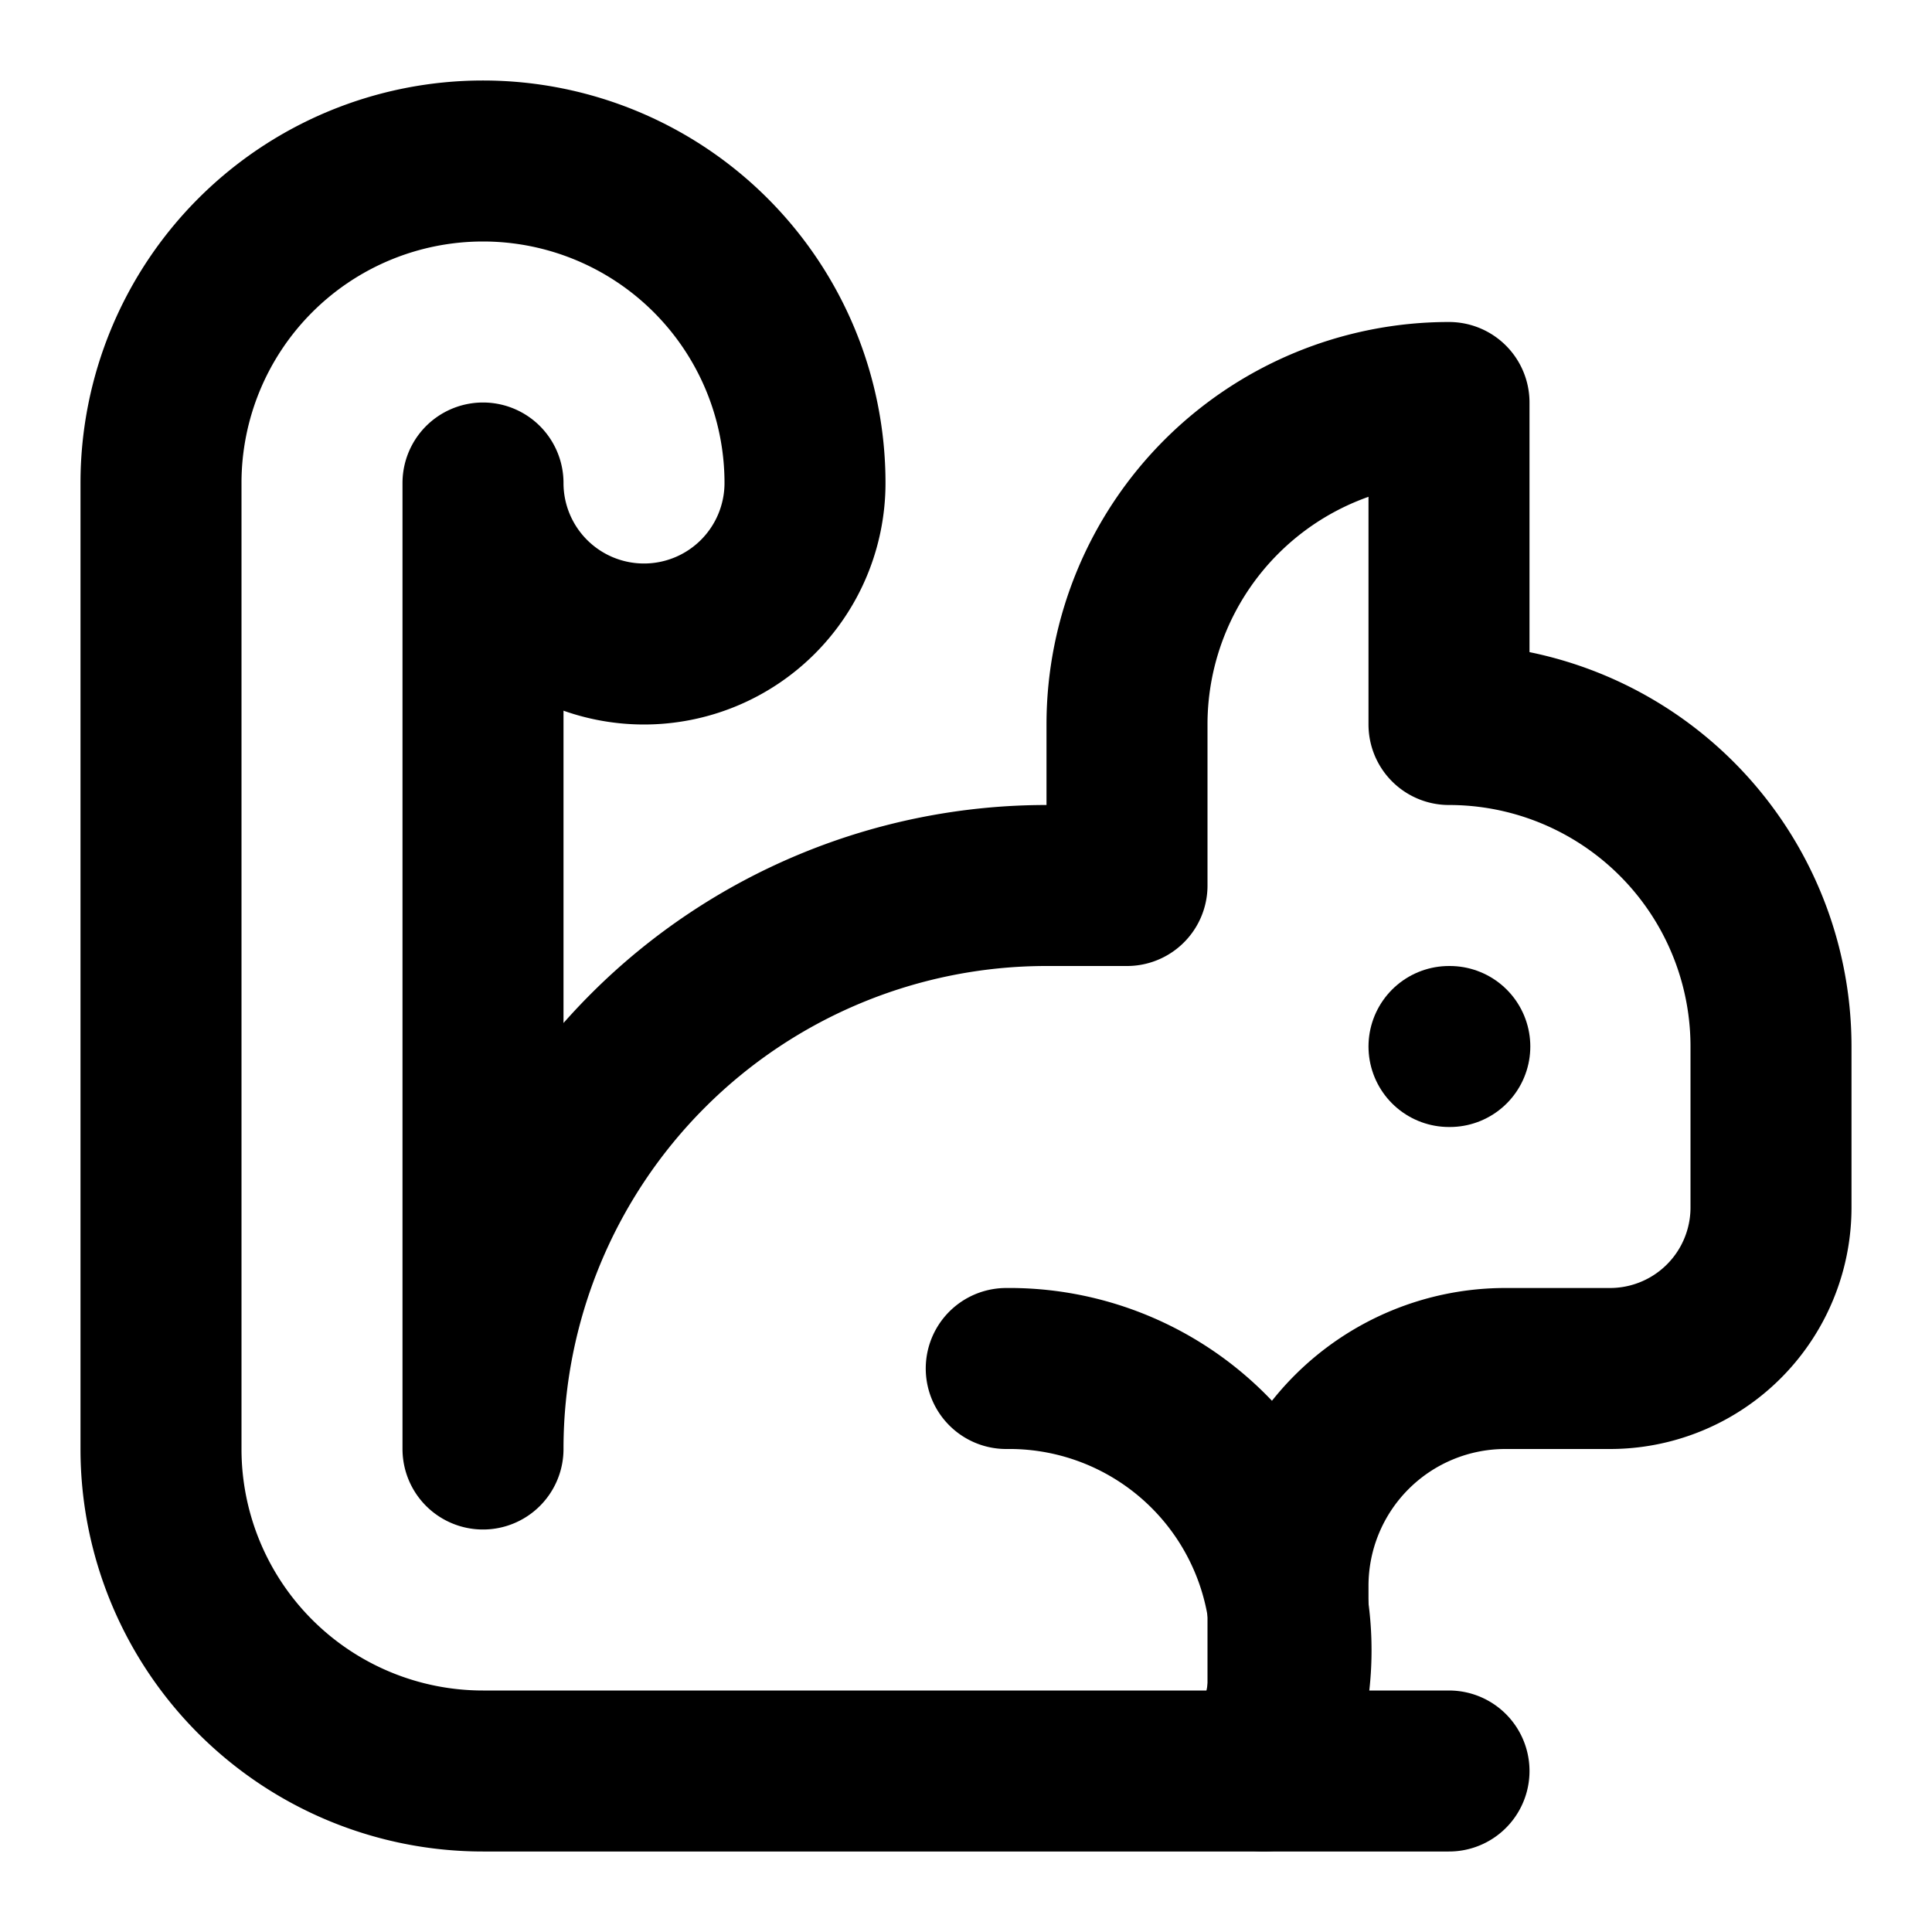 <svg
  xmlns="http://www.w3.org/2000/svg"
  width="24"
  height="24"
  viewBox="0 0 24 24"
  fill="none"
  stroke="currentColor"
  stroke-width="2"
  stroke-linecap="round"
  stroke-linejoin="round"
>
  <path d="M18 22H6a4 4 0 0 1-4-4V6a4 4 0 0 1 8 0 2 2 0 0 1-4 0v12a7 7 0 0 1 7-7h1V9a4 4 0 0 1 4-4v4a4 4 0 0 1 4 4v2a2 2 0 0 1-2 2h-1.3a2.7 2.7 0 0 0-2.7 2.7V22" />
  <path d="M15.7 22a3.5 3.5 0 0 0-3.2-5" />
  <path d="M18 13h.01" />
</svg>
